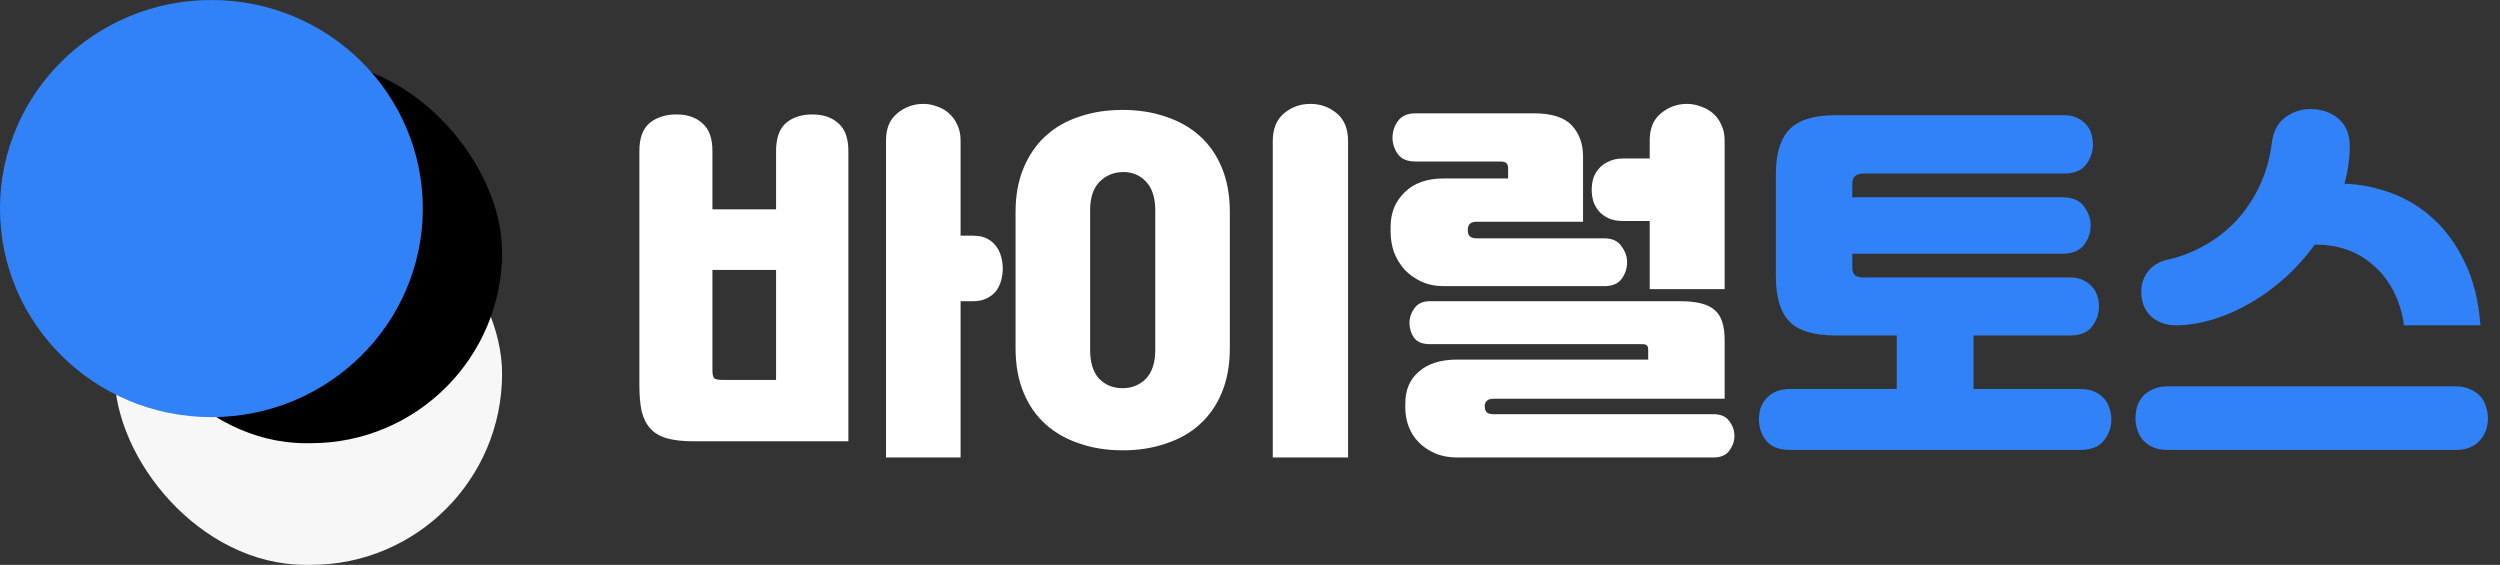 <svg width="239" height="54" viewBox="0 0 239 54" fill="none" xmlns="http://www.w3.org/2000/svg">
<rect x="0" y="0" width="239" height="54" fill="#333333" stroke="none"/>
<path d="M66.344 42.188C65.288 42.188 64.424 42.092 63.752 41.9C63.08 41.708 62.552 41.396 62.168 40.964C61.784 40.532 61.508 39.98 61.34 39.308C61.196 38.612 61.124 37.772 61.124 36.788V14.432C61.124 13.208 61.448 12.32 62.096 11.768C62.768 11.216 63.632 10.94 64.688 10.94C65.72 10.94 66.548 11.228 67.172 11.804C67.796 12.356 68.108 13.232 68.108 14.432V20.012H74.192V14.432C74.192 13.208 74.504 12.32 75.128 11.768C75.776 11.216 76.616 10.94 77.648 10.94C78.704 10.94 79.544 11.228 80.168 11.804C80.792 12.356 81.104 13.232 81.104 14.432V42.188H66.344ZM84.704 13.424C84.704 12.272 85.064 11.408 85.784 10.832C86.504 10.232 87.332 9.932 88.268 9.932C88.724 9.932 89.168 10.016 89.6 10.184C90.032 10.328 90.404 10.544 90.716 10.832C91.052 11.12 91.316 11.48 91.508 11.912C91.724 12.344 91.832 12.848 91.832 13.424V22.532H93.02C93.572 22.532 94.028 22.628 94.388 22.82C94.748 23.012 95.036 23.264 95.252 23.576C95.468 23.864 95.624 24.2 95.72 24.584C95.816 24.944 95.864 25.304 95.864 25.664C95.864 26.024 95.816 26.396 95.72 26.78C95.624 27.14 95.468 27.476 95.252 27.788C95.036 28.076 94.736 28.316 94.352 28.508C93.992 28.7 93.548 28.796 93.02 28.796H91.832V43.736H84.704V13.424ZM74.192 36.32V25.808H68.108V35.384C68.108 35.792 68.168 36.056 68.288 36.176C68.432 36.272 68.708 36.32 69.116 36.32H74.192ZM97.088 20.264C97.088 18.68 97.34 17.288 97.844 16.088C98.348 14.864 99.044 13.844 99.932 13.028C100.844 12.188 101.924 11.564 103.172 11.156C104.42 10.724 105.8 10.508 107.312 10.508C108.824 10.508 110.204 10.724 111.452 11.156C112.7 11.564 113.78 12.176 114.692 12.992C115.604 13.808 116.312 14.828 116.816 16.052C117.32 17.276 117.572 18.68 117.572 20.264V33.296C117.572 34.88 117.32 36.284 116.816 37.508C116.312 38.732 115.604 39.752 114.692 40.568C113.804 41.384 112.724 41.996 111.452 42.404C110.204 42.836 108.836 43.052 107.348 43.052C105.836 43.052 104.456 42.836 103.208 42.404C101.96 41.996 100.88 41.384 99.968 40.568C99.056 39.752 98.348 38.732 97.844 37.508C97.34 36.284 97.088 34.88 97.088 33.296V20.264ZM104.216 33.44C104.216 34.664 104.504 35.588 105.08 36.212C105.68 36.812 106.424 37.112 107.312 37.112C108.2 37.112 108.944 36.812 109.544 36.212C110.144 35.588 110.444 34.664 110.444 33.44V20.12C110.444 18.896 110.144 17.972 109.544 17.348C108.944 16.724 108.2 16.424 107.312 16.448C106.424 16.472 105.68 16.796 105.08 17.42C104.504 18.02 104.216 18.92 104.216 20.12V33.44ZM121.676 43.736V13.496C121.676 12.32 122.036 11.432 122.756 10.832C123.476 10.232 124.316 9.932 125.276 9.932C126.236 9.932 127.076 10.232 127.796 10.832C128.516 11.432 128.876 12.32 128.876 13.496V43.736H121.676ZM136.688 32.9C135.992 32.9 135.488 32.696 135.176 32.288C134.888 31.856 134.744 31.388 134.744 30.884C134.744 30.38 134.9 29.912 135.212 29.48C135.524 29.024 136.016 28.796 136.688 28.796H160.628C162.188 28.796 163.28 29.072 163.904 29.624C164.552 30.152 164.876 31.112 164.876 32.504V38.12H142.736C142.472 38.12 142.268 38.192 142.124 38.336C142.004 38.456 141.944 38.612 141.944 38.804V38.912C141.944 39.104 142.004 39.272 142.124 39.416C142.268 39.536 142.472 39.596 142.736 39.596H163.796C164.492 39.596 164.996 39.812 165.308 40.244C165.644 40.676 165.812 41.156 165.812 41.684C165.812 42.164 165.656 42.62 165.344 43.052C165.032 43.508 164.516 43.736 163.796 43.736H139.316C138.524 43.736 137.816 43.604 137.192 43.34C136.592 43.076 136.076 42.728 135.644 42.296C135.212 41.864 134.888 41.36 134.672 40.784C134.456 40.208 134.348 39.608 134.348 38.984V38.552C134.348 37.28 134.78 36.272 135.644 35.528C136.508 34.76 137.732 34.376 139.316 34.376H157.568V33.476C157.568 33.26 157.532 33.116 157.46 33.044C157.388 32.948 157.232 32.9 156.992 32.9H136.688ZM138.02 27.356C137.228 27.356 136.52 27.212 135.896 26.924C135.272 26.636 134.732 26.252 134.276 25.772C133.844 25.292 133.508 24.74 133.268 24.116C133.052 23.492 132.944 22.844 132.944 22.172V21.668C132.944 20.348 133.388 19.256 134.276 18.392C135.164 17.504 136.412 17.06 138.02 17.06H144.176V16.088C144.176 15.872 144.128 15.716 144.032 15.62C143.936 15.5 143.732 15.44 143.42 15.44H135.32C134.528 15.44 133.964 15.2 133.628 14.72C133.292 14.24 133.124 13.724 133.124 13.172C133.124 12.596 133.292 12.068 133.628 11.588C133.988 11.084 134.552 10.832 135.32 10.832H146.624C148.328 10.832 149.54 11.216 150.26 11.984C150.98 12.752 151.34 13.748 151.34 14.972V21.2H141.152C140.6 21.2 140.324 21.452 140.324 21.956V22.064C140.324 22.544 140.6 22.784 141.152 22.784H153.356C154.124 22.784 154.676 23.036 155.012 23.54C155.372 24.02 155.552 24.536 155.552 25.088C155.552 25.64 155.384 26.156 155.048 26.636C154.712 27.116 154.148 27.356 153.356 27.356H138.02ZM157.712 21.128H155.192C154.64 21.128 154.172 21.044 153.788 20.876C153.428 20.708 153.116 20.48 152.852 20.192C152.612 19.904 152.432 19.58 152.312 19.22C152.216 18.86 152.168 18.5 152.168 18.14C152.168 17.78 152.216 17.42 152.312 17.06C152.432 16.7 152.612 16.388 152.852 16.124C153.092 15.836 153.404 15.608 153.788 15.44C154.172 15.248 154.64 15.152 155.192 15.152H157.712V13.424C157.712 12.272 158.072 11.408 158.792 10.832C159.512 10.232 160.34 9.932 161.276 9.932C161.732 9.932 162.176 10.016 162.608 10.184C163.04 10.328 163.424 10.544 163.76 10.832C164.096 11.12 164.36 11.48 164.552 11.912C164.768 12.344 164.876 12.848 164.876 13.424V27.644H157.712V21.128Z" fill="white"/>
<path d="M181.328 37.184V32.072H175.496C173.408 32.072 171.932 31.628 171.068 30.74C170.204 29.828 169.772 28.4 169.772 26.456V16.628C169.772 14.684 170.204 13.268 171.068 12.38C171.932 11.468 173.408 11.012 175.496 11.012H197.312C197.816 11.012 198.236 11.096 198.572 11.264C198.932 11.432 199.22 11.648 199.436 11.912C199.676 12.176 199.844 12.476 199.94 12.812C200.036 13.148 200.084 13.484 200.084 13.82C200.084 14.516 199.868 15.152 199.436 15.728C199.004 16.304 198.296 16.592 197.312 16.592H178.16C177.44 16.592 177.08 16.904 177.08 17.528V18.86H197.096C198.104 18.86 198.812 19.148 199.22 19.724C199.652 20.3 199.868 20.912 199.868 21.56C199.868 22.232 199.652 22.856 199.22 23.432C198.788 23.984 198.08 24.26 197.096 24.26H177.08V25.556C177.08 25.916 177.164 26.168 177.332 26.312C177.524 26.456 177.8 26.528 178.16 26.528H197.888C198.392 26.528 198.812 26.612 199.148 26.78C199.508 26.948 199.796 27.164 200.012 27.428C200.252 27.692 200.42 27.992 200.516 28.328C200.612 28.64 200.66 28.964 200.66 29.3C200.66 29.996 200.444 30.632 200.012 31.208C199.58 31.784 198.872 32.072 197.888 32.072H188.672V37.184H198.824C199.376 37.184 199.844 37.268 200.228 37.436C200.612 37.604 200.924 37.832 201.164 38.12C201.404 38.384 201.572 38.696 201.668 39.056C201.788 39.392 201.848 39.74 201.848 40.1C201.848 40.844 201.608 41.516 201.128 42.116C200.672 42.716 199.904 43.016 198.824 43.016H171.176C170.096 43.016 169.316 42.716 168.836 42.116C168.38 41.516 168.152 40.844 168.152 40.1C168.152 39.74 168.2 39.392 168.296 39.056C168.416 38.696 168.596 38.384 168.836 38.12C169.076 37.832 169.388 37.604 169.772 37.436C170.156 37.268 170.624 37.184 171.176 37.184H181.328ZM224.636 14.252C224.612 15.332 224.444 16.436 224.132 17.564C225.644 17.612 227.144 17.912 228.632 18.464C230.12 19.016 231.464 19.844 232.664 20.948C233.864 22.052 234.86 23.444 235.652 25.124C236.468 26.804 236.96 28.796 237.128 31.1H229.82C229.652 29.876 229.316 28.784 228.812 27.824C228.308 26.84 227.672 26.024 226.904 25.376C226.16 24.704 225.308 24.2 224.348 23.864C223.388 23.528 222.368 23.372 221.288 23.396C220.472 24.524 219.548 25.556 218.516 26.492C217.484 27.428 216.392 28.232 215.24 28.904C214.112 29.576 212.936 30.104 211.712 30.488C210.512 30.872 209.324 31.076 208.148 31.1C207.26 31.124 206.492 30.896 205.844 30.416C205.196 29.912 204.824 29.216 204.728 28.328C204.632 27.464 204.812 26.708 205.268 26.06C205.724 25.412 206.408 24.992 207.32 24.8C208.496 24.536 209.636 24.092 210.74 23.468C211.868 22.844 212.876 22.064 213.764 21.128C214.652 20.168 215.396 19.064 215.996 17.816C216.596 16.568 216.992 15.188 217.184 13.676C217.328 12.524 217.784 11.684 218.552 11.156C219.344 10.604 220.244 10.364 221.252 10.436C222.308 10.532 223.148 10.904 223.772 11.552C224.396 12.2 224.684 13.1 224.636 14.252ZM234.752 36.932C235.304 36.932 235.772 37.028 236.156 37.22C236.564 37.388 236.888 37.616 237.128 37.904C237.392 38.192 237.572 38.528 237.668 38.912C237.788 39.272 237.848 39.632 237.848 39.992C237.848 40.376 237.788 40.748 237.668 41.108C237.548 41.468 237.356 41.792 237.092 42.08C236.852 42.368 236.54 42.596 236.156 42.764C235.772 42.932 235.304 43.016 234.752 43.016H207.248C206.696 43.016 206.228 42.932 205.844 42.764C205.46 42.596 205.136 42.368 204.872 42.08C204.632 41.792 204.452 41.468 204.332 41.108C204.212 40.748 204.152 40.376 204.152 39.992C204.152 39.632 204.2 39.272 204.296 38.912C204.416 38.528 204.596 38.192 204.836 37.904C205.1 37.616 205.424 37.388 205.808 37.22C206.216 37.028 206.696 36.932 207.248 36.932H234.752Z" fill="#3182F6"/>
<rect x="10.947" y="17.446" width="37.053" height="36.554" rx="18.277" fill="#F8F7F7"/>
<rect x="10.947" y="5.815" width="37.053" height="36.554" rx="18.277" fill="black"/>
<ellipse cx="20.21" cy="19.939" rx="20.21" ry="19.939" fill="#3182F6"/>
</svg>
